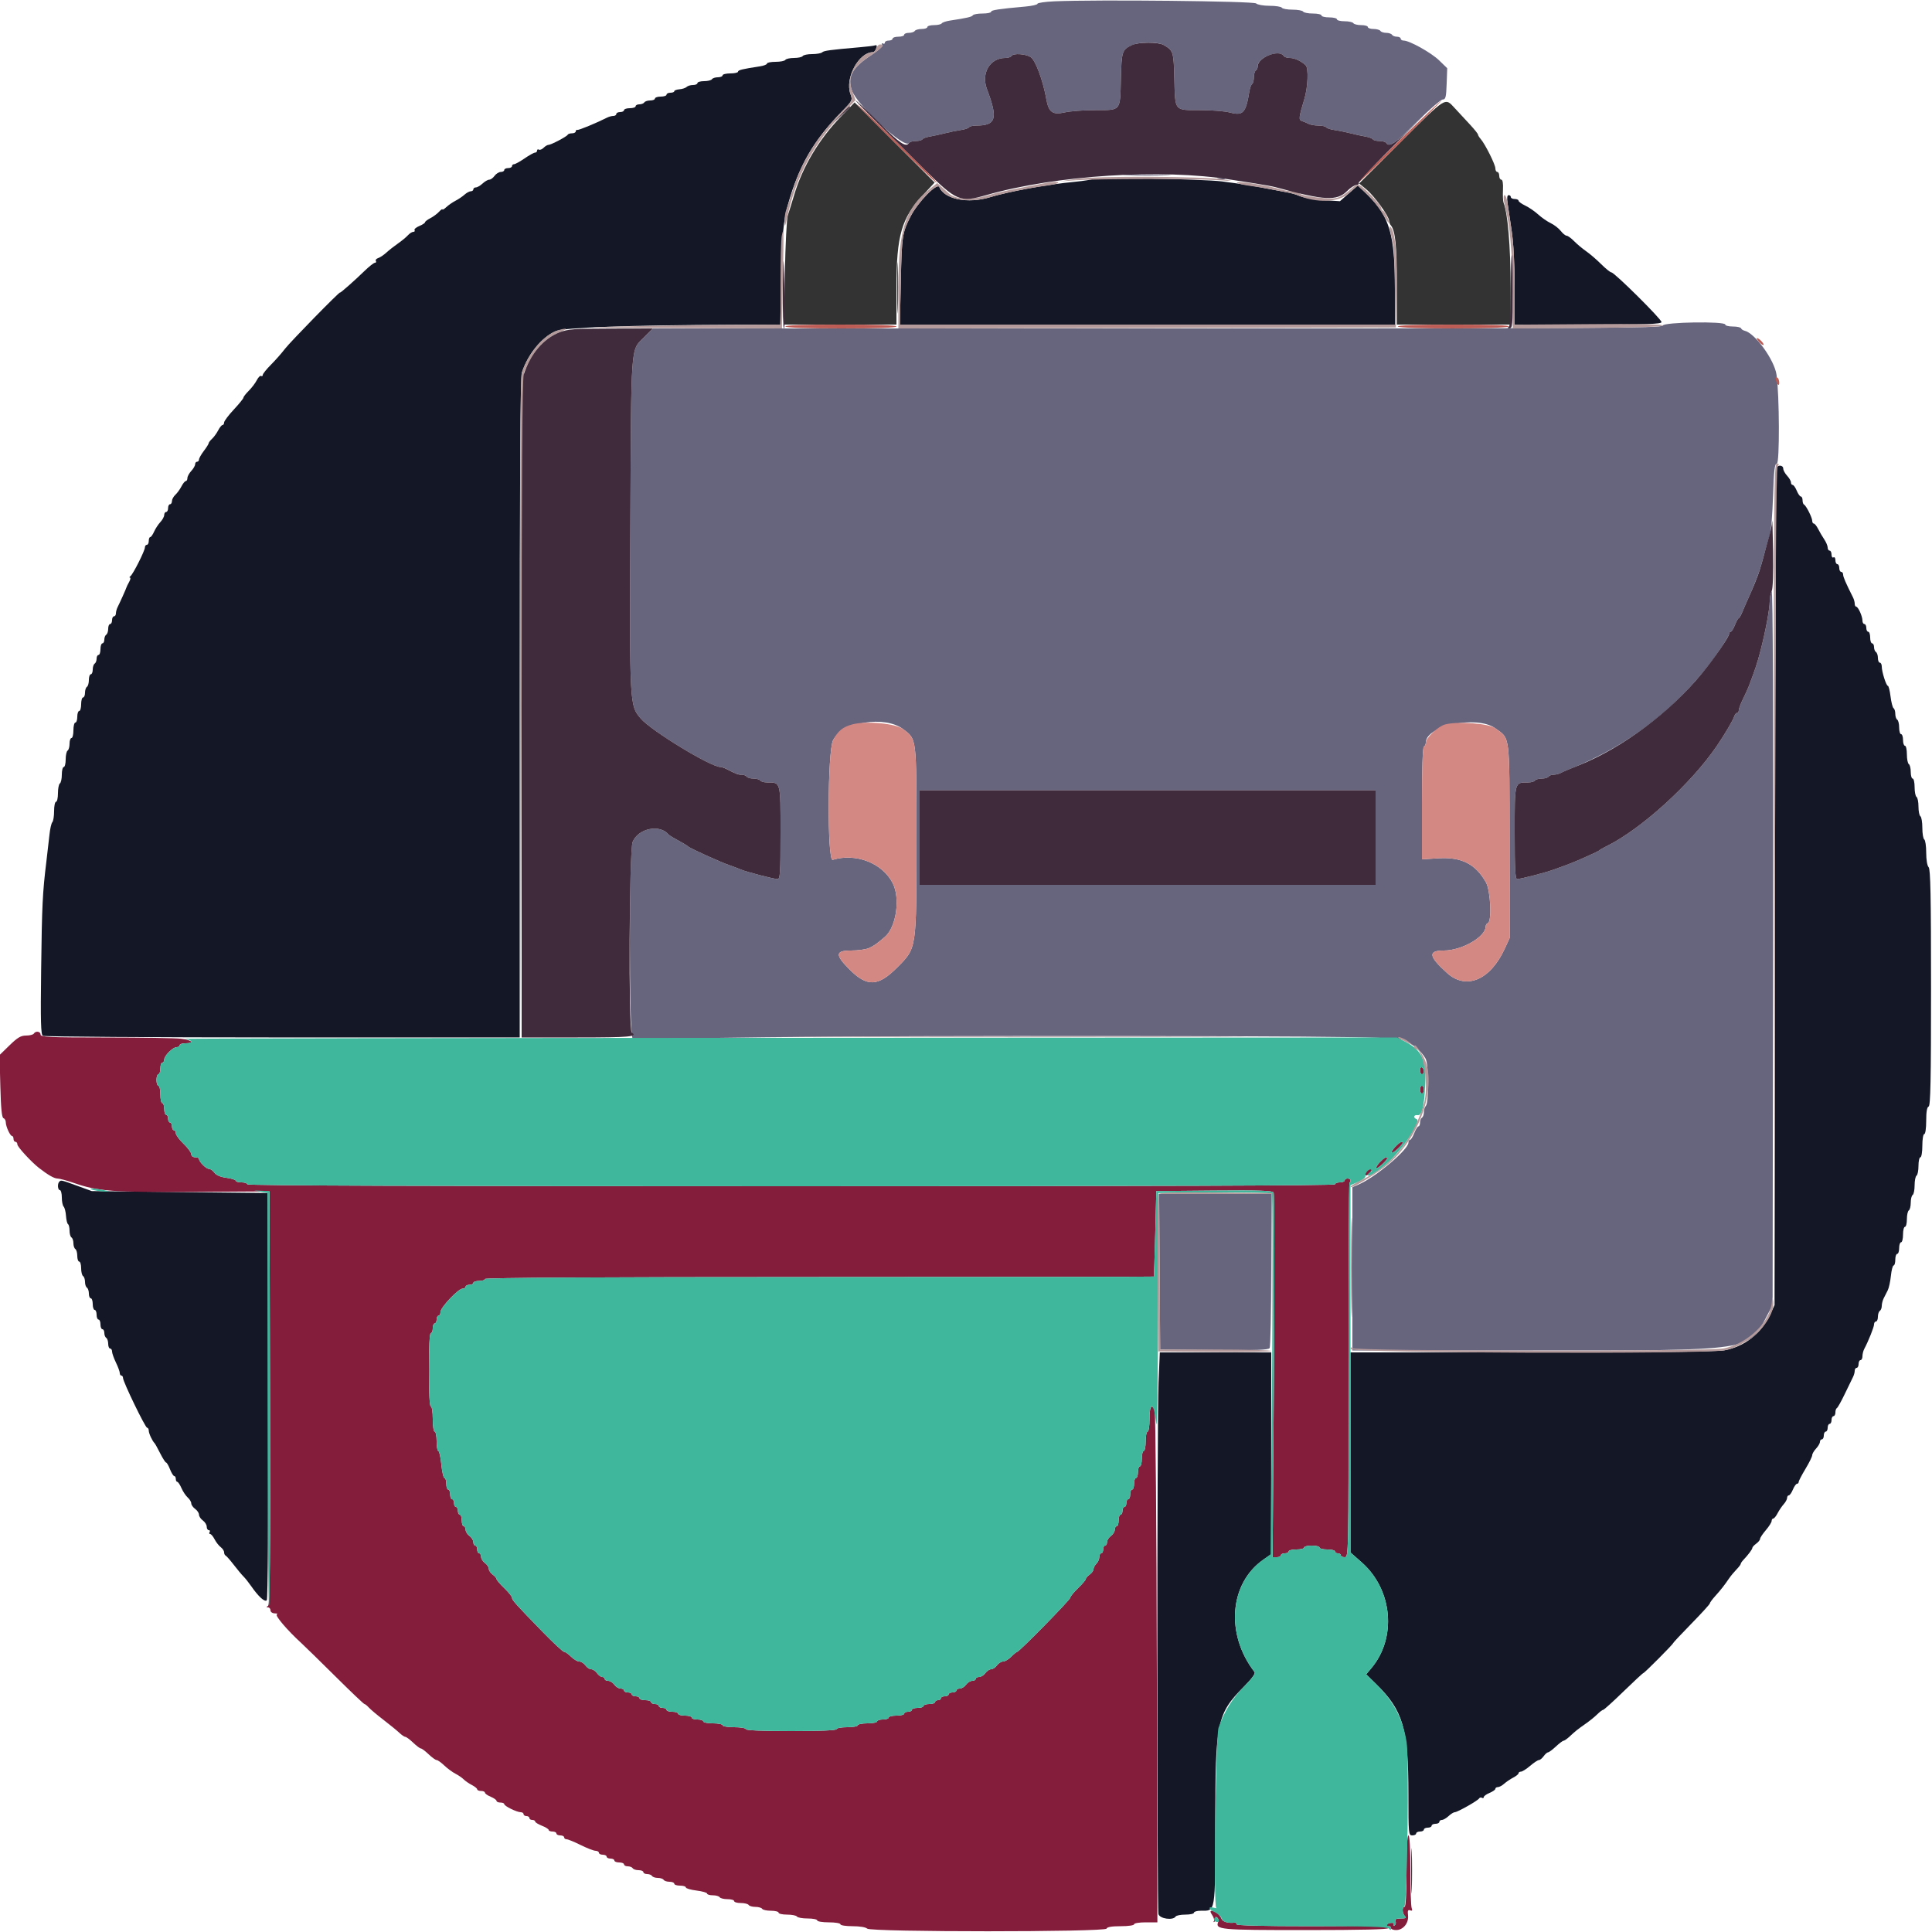 <svg width="400" height="400" viewBox="0 0 400 400" fill="none" xmlns="http://www.w3.org/2000/svg">
<path fill-rule="evenodd" clip-rule="evenodd" d="M181 9.433C180.78 9.501 179.43 9.659 178 9.784C171.78 10.329 170.579 10.491 170.22 10.835C170.011 11.036 169.077 11.2 168.144 11.2C167.211 11.2 166.336 11.38 166.2 11.6C166.064 11.82 165.254 12 164.4 12C163.546 12 162.736 12.18 162.6 12.4C162.464 12.62 161.553 12.8 160.576 12.8C159.599 12.8 158.8 12.961 158.8 13.158C158.8 13.355 158.125 13.618 157.3 13.743C153.72 14.284 152.8 14.509 152.8 14.844C152.8 15.04 152.08 15.2 151.2 15.2C150.32 15.2 149.6 15.38 149.6 15.6C149.6 15.82 149.161 16 148.624 16C148.087 16 147.536 16.18 147.4 16.4C147.264 16.62 146.533 16.8 145.776 16.8C145.019 16.8 144.4 16.98 144.4 17.2C144.4 17.42 143.986 17.6 143.48 17.6C142.974 17.6 142.381 17.779 142.162 17.998C141.944 18.216 141.278 18.436 140.682 18.485C140.087 18.534 139.6 18.715 139.6 18.887C139.6 19.059 139.24 19.2 138.8 19.2C138.36 19.2 138 19.38 138 19.6C138 19.82 137.46 20 136.8 20C136.14 20 135.6 20.18 135.6 20.4C135.6 20.62 135.161 20.8 134.624 20.8C134.087 20.8 133.536 20.98 133.4 21.2C133.264 21.42 132.803 21.6 132.376 21.6C131.949 21.6 131.6 21.78 131.6 22C131.6 22.22 131.06 22.4 130.4 22.4C129.74 22.4 129.2 22.58 129.2 22.8C129.2 23.02 128.84 23.2 128.4 23.2C127.96 23.2 127.6 23.38 127.6 23.6C127.6 23.82 127.328 24 126.995 24C126.662 24 126.077 24.158 125.695 24.351C123.509 25.457 119.811 26.986 119.529 26.9C119.348 26.845 119.2 26.98 119.2 27.2C119.2 27.42 118.855 27.6 118.433 27.6C118.012 27.6 117.607 27.735 117.533 27.9C117.369 28.269 114.073 30 113.534 30C113.319 30 112.871 30.272 112.539 30.604C112.207 30.936 111.77 31.105 111.568 30.98C111.365 30.855 111.2 30.943 111.2 31.176C111.2 31.409 111.007 31.6 110.772 31.6C110.537 31.6 109.559 32.14 108.6 32.8C107.641 33.46 106.663 34 106.428 34C106.193 34 106 34.18 106 34.4C106 34.62 105.64 34.8 105.2 34.8C104.76 34.8 104.4 34.98 104.4 35.2C104.4 35.42 104.08 35.6 103.688 35.6C103.297 35.6 102.717 35.96 102.4 36.4C102.083 36.84 101.586 37.2 101.295 37.2C101.004 37.2 100.38 37.56 99.908 38C99.436 38.44 98.813 38.8 98.525 38.8C98.236 38.8 98 38.98 98 39.2C98 39.42 97.764 39.6 97.475 39.6C97.187 39.6 96.602 39.915 96.175 40.3C95.749 40.685 94.908 41.254 94.307 41.564C93.705 41.874 92.85 42.466 92.407 42.88C91.963 43.293 91.6 43.507 91.6 43.354C91.6 43.202 91.285 43.421 90.9 43.842C90.515 44.262 89.705 44.86 89.1 45.17C88.495 45.481 88 45.863 88 46.019C88 46.175 87.462 46.526 86.805 46.798C86.148 47.07 85.709 47.452 85.829 47.646C85.949 47.841 85.833 48 85.571 48C85.308 48 84.803 48.324 84.447 48.719C84.091 49.114 83.17 49.874 82.4 50.408C81.63 50.941 80.55 51.789 80 52.293C79.45 52.797 78.682 53.31 78.294 53.433C77.906 53.557 77.692 53.825 77.818 54.029C77.944 54.233 77.859 54.4 77.629 54.4C77.4 54.4 76.426 55.165 75.466 56.1C73.436 58.077 70.4 60.754 70.4 60.567C70.4 60.25 60.073 70.806 59 72.219C58.34 73.089 57.035 74.568 56.1 75.506C55.165 76.444 54.4 77.4 54.4 77.629C54.4 77.859 54.247 77.953 54.06 77.837C53.873 77.722 53.472 78.116 53.168 78.714C52.864 79.311 52.117 80.297 51.508 80.903C50.898 81.51 50.4 82.154 50.4 82.333C50.4 82.512 49.5 83.622 48.4 84.8C47.3 85.978 46.4 87.18 46.4 87.471C46.4 87.762 46.25 88 46.068 88C45.885 88 45.481 88.495 45.17 89.1C44.86 89.705 44.289 90.491 43.903 90.847C43.516 91.203 43.2 91.62 43.2 91.774C43.2 91.927 42.75 92.643 42.2 93.364C41.65 94.086 41.2 94.884 41.2 95.138C41.2 95.392 41.02 95.6 40.8 95.6C40.58 95.6 40.4 95.836 40.4 96.125C40.4 96.413 40.04 97.036 39.6 97.508C39.16 97.98 38.8 98.644 38.8 98.983C38.8 99.322 38.65 99.6 38.468 99.6C38.285 99.6 37.881 100.095 37.57 100.7C37.26 101.305 36.689 102.091 36.303 102.447C35.916 102.803 35.6 103.388 35.6 103.747C35.6 104.106 35.42 104.4 35.2 104.4C34.98 104.4 34.8 104.76 34.8 105.2C34.8 105.64 34.62 106 34.4 106C34.18 106 34 106.278 34 106.617C34 106.956 33.64 107.62 33.2 108.092C32.76 108.564 32.176 109.456 31.903 110.075C31.629 110.694 31.269 111.2 31.102 111.2C30.936 111.2 30.8 111.56 30.8 112C30.8 112.44 30.62 112.8 30.4 112.8C30.18 112.8 30 113.045 30 113.344C30 114.026 27.546 118.897 27.002 119.294C26.781 119.456 26.741 119.591 26.914 119.594C27.087 119.597 27.003 120.005 26.728 120.5C26.453 120.995 26.21 121.49 26.188 121.6C26.14 121.834 24.861 124.686 24.351 125.695C24.158 126.077 24 126.662 24 126.995C24 127.328 23.82 127.6 23.6 127.6C23.38 127.6 23.2 127.96 23.2 128.4C23.2 128.84 23.02 129.2 22.8 129.2C22.58 129.2 22.4 129.639 22.4 130.176C22.4 130.713 22.22 131.264 22 131.4C21.78 131.536 21.6 131.997 21.6 132.424C21.6 132.851 21.42 133.2 21.2 133.2C20.98 133.2 20.8 133.74 20.8 134.4C20.8 135.06 20.62 135.6 20.4 135.6C20.18 135.6 20 135.949 20 136.376C20 136.803 19.82 137.264 19.6 137.4C19.38 137.536 19.2 138.087 19.2 138.624C19.2 139.161 19.02 139.6 18.8 139.6C18.58 139.6 18.4 140.129 18.4 140.776C18.4 141.423 18.22 142.064 18 142.2C17.78 142.336 17.6 142.887 17.6 143.424C17.6 143.961 17.42 144.4 17.2 144.4C16.98 144.4 16.8 145.03 16.8 145.8C16.8 146.57 16.62 147.2 16.4 147.2C16.18 147.2 16 147.74 16 148.4C16 149.06 15.82 149.6 15.6 149.6C15.38 149.6 15.2 150.32 15.2 151.2C15.2 152.08 15.02 152.8 14.8 152.8C14.58 152.8 14.4 153.329 14.4 153.976C14.4 154.623 14.22 155.264 14 155.4C13.78 155.536 13.6 156.357 13.6 157.224C13.6 158.091 13.42 158.8 13.2 158.8C12.98 158.8 12.8 159.509 12.8 160.376C12.8 161.243 12.62 162.064 12.4 162.2C12.18 162.336 12 163.247 12 164.224C12 165.201 11.82 166 11.6 166C11.38 166 11.2 166.864 11.2 167.92C11.2 168.976 11.036 170.011 10.835 170.22C10.635 170.429 10.368 171.59 10.243 172.8C10.119 174.01 9.829 176.53 9.599 178.4C8.81 184.829 8.684 187.435 8.518 200.761C8.383 211.492 8.454 214.188 8.875 214.455C9.164 214.638 31.495 214.791 58.5 214.794L107.6 214.8V146.66C107.6 98.239 107.727 78.126 108.04 77.16C109.267 73.361 112.108 69.875 115.047 68.56C116.724 67.81 130.191 67.324 151.674 67.239L161.548 67.2L161.735 57.7C161.912 48.751 162.186 45.72 163.122 42.4C165.407 34.291 168.414 29.095 174.294 23.091C176.51 20.829 176.545 20.757 176.077 19.463C174.891 16.182 177.793 10.8 180.749 10.8C180.95 10.8 181.228 10.504 181.367 10.143C181.651 9.401 181.576 9.255 181 9.433ZM226.309 37.025C226.156 37.178 224.449 37.454 222.515 37.639C216.817 38.184 209.042 39.599 205 40.825C200.376 42.229 195.559 41.27 194.472 38.73C194.045 37.733 190.032 41.843 188.506 44.84C186.813 48.164 186.706 48.873 186.509 58.1L186.314 67.2H237.557H288.8V59.826C288.8 48.675 287.72 44.894 283.274 40.49L281.145 38.381L279.284 40.019L277.423 41.657L274.611 41.477C271.685 41.289 269.96 40.979 268.6 40.397C268.16 40.209 267.17 39.945 266.4 39.812C265.63 39.679 264.1 39.388 263 39.167C260.003 38.563 256.573 38.012 253 37.56C249.181 37.078 226.706 36.627 226.309 37.025ZM312.13 42.1C312.259 43.035 312.639 45.6 312.975 47.8C313.358 50.316 313.587 54.656 313.592 59.5L313.6 67.2H328.8C340.948 67.2 344 67.096 344 66.684C344 66.081 334.239 56.4 333.631 56.4C333.406 56.4 332.451 55.633 331.511 54.695C330.57 53.757 329.17 52.552 328.4 52.018C327.63 51.484 326.503 50.542 325.897 49.924C325.29 49.306 324.596 48.8 324.354 48.8C324.113 48.8 323.564 48.354 323.135 47.808C322.706 47.262 321.771 46.539 321.059 46.201C320.346 45.863 319.183 45.056 318.473 44.408C317.763 43.76 316.557 42.932 315.791 42.569C315.026 42.206 314.4 41.749 314.4 41.554C314.4 41.359 314.04 41.2 313.6 41.2C313.16 41.2 312.8 41.02 312.8 40.8C312.8 40.58 312.597 40.4 312.348 40.4C312.046 40.4 311.974 40.965 312.13 42.1ZM367.789 96.9C367.687 97.175 367.558 136.28 367.502 183.8L367.4 270.2L366.48 272.2C364.707 276.056 361.163 278.818 357.027 279.569C355.441 279.857 342.2 280 317.127 280H279.6V300.711V321.422L281.919 323.463C288.34 329.116 289.237 339.1 283.89 345.425L282.855 346.65L284.872 348.625C290.506 354.139 291.592 357.834 291.597 371.5C291.6 379.732 291.625 380 292.4 380C292.84 380 293.2 379.82 293.2 379.6C293.2 379.38 293.56 379.2 294 379.2C294.44 379.2 294.8 379.02 294.8 378.8C294.8 378.58 295.16 378.4 295.6 378.4C296.04 378.4 296.4 378.22 296.4 378C296.4 377.78 296.76 377.6 297.2 377.6C297.64 377.6 298 377.42 298 377.2C298 376.98 298.236 376.8 298.525 376.8C298.813 376.8 299.436 376.44 299.908 376C300.38 375.56 300.957 375.2 301.189 375.2C301.741 375.2 305.932 372.833 306.228 372.355C306.353 372.153 306.623 372.091 306.828 372.217C307.032 372.344 307.2 372.278 307.2 372.072C307.2 371.866 307.74 371.473 308.4 371.2C309.06 370.927 309.6 370.545 309.6 370.351C309.6 370.158 309.836 370 310.125 370C310.413 370 310.998 369.685 311.425 369.3C311.851 368.915 312.695 368.345 313.3 368.032C313.905 367.72 314.4 367.315 314.4 367.132C314.4 366.95 314.625 366.8 314.9 366.799C315.175 366.799 316.03 366.259 316.8 365.6C317.57 364.941 318.385 364.401 318.612 364.401C318.838 364.4 319.283 364.04 319.6 363.6C319.917 363.16 320.327 362.8 320.51 362.8C320.693 362.8 321.419 362.261 322.122 361.602C322.825 360.943 323.543 360.403 323.718 360.402C323.893 360.401 324.47 359.995 324.999 359.5C326.186 358.39 326.629 358.038 328.4 356.798C329.17 356.259 330.213 355.408 330.718 354.909C331.223 354.409 331.766 354 331.925 354C332.084 354 333.975 352.29 336.127 350.2C338.279 348.11 340.125 346.4 340.228 346.4C340.456 346.4 346.4 340.425 346.4 340.197C346.4 340.108 348.11 338.286 350.2 336.148C352.29 334.01 354 332.131 354 331.973C354 331.814 354.495 331.137 355.1 330.469C356.267 329.178 357.025 328.213 358 326.775C358.33 326.288 359.005 325.473 359.5 324.963C359.995 324.453 360.4 323.925 360.4 323.79C360.4 323.654 360.625 323.306 360.9 323.016C361.955 321.904 362.8 320.778 362.8 320.484C362.8 320.315 363.16 319.917 363.6 319.6C364.04 319.283 364.4 318.838 364.401 318.612C364.401 318.385 364.941 317.57 365.6 316.8C366.259 316.03 366.799 315.175 366.799 314.9C366.8 314.625 366.95 314.4 367.132 314.4C367.315 314.4 367.72 313.905 368.032 313.3C368.345 312.695 368.915 311.851 369.3 311.425C369.685 310.998 370 310.413 370 310.125C370 309.836 370.158 309.6 370.351 309.6C370.545 309.6 370.927 309.06 371.2 308.4C371.473 307.74 371.855 307.2 372.049 307.2C372.242 307.2 372.4 307.029 372.4 306.82C372.4 306.611 373.03 305.396 373.799 304.12C374.568 302.844 375.198 301.567 375.199 301.283C375.2 300.999 375.56 300.38 376 299.908C376.44 299.436 376.8 298.813 376.8 298.525C376.8 298.236 376.98 298 377.2 298C377.42 298 377.6 297.64 377.6 297.2C377.6 296.76 377.78 296.4 378 296.4C378.22 296.4 378.4 296.04 378.4 295.6C378.4 295.16 378.58 294.8 378.8 294.8C379.02 294.8 379.2 294.44 379.2 294C379.2 293.56 379.38 293.2 379.6 293.2C379.82 293.2 380 292.855 380 292.433C380 292.012 380.136 291.607 380.302 291.533C380.468 291.46 381.207 290.14 381.944 288.6C382.681 287.06 383.445 285.487 383.642 285.105C383.839 284.723 384 284.138 384 283.805C384 283.472 384.18 283.2 384.4 283.2C384.62 283.2 384.8 282.84 384.8 282.4C384.8 281.96 384.98 281.6 385.2 281.6C385.42 281.6 385.6 281.238 385.6 280.795C385.6 280.352 385.765 279.677 385.967 279.295C386.867 277.593 388 274.756 388 274.204C388 273.872 388.18 273.6 388.4 273.6C388.62 273.6 388.8 273.161 388.8 272.624C388.8 272.087 388.98 271.536 389.2 271.4C389.42 271.264 389.6 270.801 389.6 270.371C389.6 269.941 389.78 269.232 390 268.795C390.22 268.358 390.595 267.618 390.834 267.151C391.073 266.684 391.368 265.334 391.49 264.151C391.612 262.968 391.867 262 392.056 262C392.245 262 392.4 261.46 392.4 260.8C392.4 260.14 392.58 259.6 392.8 259.6C393.02 259.6 393.2 259.06 393.2 258.4C393.2 257.74 393.38 257.2 393.6 257.2C393.82 257.2 394 256.48 394 255.6C394 254.72 394.18 254 394.4 254C394.62 254 394.8 253.291 394.8 252.424C394.8 251.557 394.98 250.736 395.2 250.6C395.42 250.464 395.6 249.744 395.6 249C395.6 248.256 395.78 247.536 396 247.4C396.22 247.264 396.4 246.364 396.4 245.4C396.4 244.436 396.58 243.536 396.8 243.4C397.02 243.264 397.2 242.353 397.2 241.376C397.2 240.399 397.38 239.6 397.6 239.6C397.822 239.6 398 238.533 398 237.2C398 235.867 398.178 234.8 398.4 234.8C398.628 234.8 398.8 233.611 398.8 232.033C398.8 230.176 398.964 229.212 399.3 229.1C399.693 228.969 399.8 223.688 399.8 204.487C399.8 185.463 399.689 179.929 399.3 179.54C399.007 179.247 398.8 178.007 398.8 176.544C398.8 175.171 398.62 173.936 398.4 173.8C398.18 173.664 398 172.584 398 171.4C398 170.216 397.82 169.136 397.6 169C397.38 168.864 397.2 167.964 397.2 167C397.2 166.036 397.02 165.136 396.8 165C396.58 164.864 396.4 163.953 396.4 162.976C396.4 161.999 396.22 161.2 396 161.2C395.78 161.2 395.6 160.581 395.6 159.824C395.6 159.067 395.42 158.336 395.2 158.2C394.98 158.064 394.8 157.153 394.8 156.176C394.8 155.199 394.62 154.4 394.4 154.4C394.18 154.4 394 153.86 394 153.2C394 152.54 393.82 152 393.6 152C393.38 152 393.2 151.381 393.2 150.624C393.2 149.867 393.02 149.136 392.8 149C392.58 148.864 392.4 148.324 392.4 147.8C392.4 147.276 392.241 146.749 392.047 146.629C391.852 146.509 391.57 145.418 391.418 144.205C391.266 142.992 391.019 142 390.869 142C390.525 142 389.6 139.088 389.6 138.006C389.6 137.563 389.42 137.2 389.2 137.2C388.98 137.2 388.8 136.761 388.8 136.224C388.8 135.687 388.62 135.136 388.4 135C388.18 134.864 388 134.403 388 133.976C388 133.549 387.82 133.2 387.6 133.2C387.38 133.2 387.2 132.66 387.2 132C387.2 131.34 387.02 130.8 386.8 130.8C386.58 130.8 386.4 130.44 386.4 130C386.4 129.56 386.22 129.2 386 129.2C385.78 129.2 385.6 128.876 385.6 128.48C385.6 127.586 384.706 125.607 384.3 125.603C384.135 125.601 384 125.328 384 124.995C384 124.662 383.843 124.077 383.65 123.695C382.152 120.72 381.6 119.447 381.6 118.962C381.6 118.653 381.42 118.4 381.2 118.4C380.98 118.4 380.8 118.04 380.8 117.6C380.8 117.16 380.62 116.8 380.4 116.8C380.18 116.8 380 116.429 380 115.976C380 115.523 379.82 115.264 379.6 115.4C379.38 115.536 379.2 115.277 379.2 114.824C379.2 114.371 379.02 114 378.8 114C378.58 114 378.4 113.713 378.4 113.362C378.4 113.011 378.079 112.246 377.686 111.662C377.293 111.078 376.722 110.105 376.418 109.5C376.114 108.895 375.715 108.4 375.532 108.4C375.35 108.4 375.2 108.145 375.2 107.832C375.2 107.165 373.935 104.66 373.5 104.467C373.335 104.393 373.2 103.988 373.2 103.567C373.2 103.145 373.042 102.8 372.849 102.8C372.655 102.8 372.273 102.26 372 101.6C371.727 100.94 371.345 100.4 371.151 100.4C370.958 100.4 370.8 100.164 370.8 99.875C370.8 99.587 370.44 98.964 370 98.492C369.56 98.02 369.2 97.356 369.2 97.017C369.2 96.28 368.055 96.186 367.789 96.9ZM12.267 244.667C11.852 245.082 11.953 246.4 12.4 246.4C12.62 246.4 12.8 247.084 12.8 247.92C12.8 248.756 12.971 249.611 13.181 249.821C13.39 250.03 13.608 250.889 13.664 251.729C13.721 252.569 13.91 253.344 14.084 253.452C14.258 253.559 14.4 254.166 14.4 254.8C14.4 255.434 14.58 256.064 14.8 256.2C15.02 256.336 15.2 256.876 15.2 257.4C15.2 257.924 15.38 258.464 15.6 258.6C15.82 258.736 16 259.377 16 260.024C16 260.671 16.18 261.2 16.4 261.2C16.62 261.2 16.8 261.819 16.8 262.576C16.8 263.333 16.98 264.064 17.2 264.2C17.42 264.336 17.6 264.876 17.6 265.4C17.6 265.924 17.78 266.464 18 266.6C18.22 266.736 18.4 267.287 18.4 267.824C18.4 268.361 18.58 268.8 18.8 268.8C19.02 268.8 19.2 269.34 19.2 270C19.2 270.66 19.38 271.2 19.6 271.2C19.82 271.2 20 271.65 20 272.2C20 272.75 20.18 273.2 20.4 273.2C20.62 273.2 20.8 273.65 20.8 274.2C20.8 274.75 20.98 275.2 21.2 275.2C21.42 275.2 21.6 275.549 21.6 275.976C21.6 276.403 21.78 276.864 22 277C22.22 277.136 22.4 277.687 22.4 278.224C22.4 278.761 22.58 279.2 22.8 279.2C23.02 279.2 23.2 279.479 23.2 279.819C23.2 280.16 23.56 281.184 24 282.094C24.44 283.005 24.8 283.986 24.8 284.275C24.8 284.564 24.95 284.8 25.133 284.8C25.317 284.8 25.468 285.025 25.47 285.3C25.477 286.092 30.082 295.6 30.46 295.6C30.647 295.6 30.8 295.872 30.8 296.205C30.8 296.766 31.53 298.337 32.005 298.8C32.118 298.91 32.642 299.855 33.168 300.9C33.695 301.945 34.244 302.8 34.388 302.8C34.533 302.8 34.898 303.43 35.2 304.2C35.502 304.97 35.896 305.6 36.075 305.6C36.254 305.6 36.4 305.87 36.4 306.2C36.4 306.53 36.536 306.8 36.702 306.8C36.869 306.8 37.26 307.385 37.572 308.1C37.884 308.815 38.468 309.691 38.87 310.047C39.271 310.403 39.6 310.948 39.6 311.259C39.6 311.569 39.96 312.083 40.4 312.4C40.84 312.717 41.2 313.257 41.2 313.6C41.2 313.943 41.56 314.483 42 314.8C42.44 315.117 42.8 315.697 42.8 316.088C42.8 316.48 42.991 316.8 43.224 316.8C43.457 316.8 43.536 316.98 43.4 317.2C43.264 317.42 43.313 317.6 43.509 317.6C43.705 317.6 44.12 318.095 44.432 318.7C44.745 319.305 45.315 320.035 45.7 320.323C46.085 320.61 46.4 321.09 46.4 321.389C46.4 321.689 46.542 321.993 46.715 322.067C46.888 322.14 47.653 323.01 48.415 324C49.177 324.989 50.079 326.069 50.419 326.4C50.759 326.73 51.475 327.63 52.01 328.4C53.517 330.57 54.813 331.747 55.233 331.327C55.457 331.103 55.564 314.386 55.502 288.978L55.4 247L37.2 246.8L19 246.6L15.97 245.5C12.621 244.284 12.644 244.289 12.267 244.667ZM239.864 286.3C239.536 294.215 239.525 395.079 239.852 396.3C240.11 397.264 242.873 397.653 243.4 396.8C243.536 396.58 244.447 396.4 245.424 396.4C246.401 396.4 247.2 396.22 247.2 396C247.2 395.78 247.828 395.6 248.595 395.6C251.717 395.6 251.599 396.309 251.605 377.411C251.611 356.505 251.963 354.827 257.529 349.217C259.186 347.547 259.969 346.477 259.746 346.188C253.682 338.357 254.523 327.779 261.599 322.886L263.17 321.8L263.185 300.9L263.2 280H251.663H240.125L239.864 286.3Z" fill="#141725"/>
<path fill-rule="evenodd" clip-rule="evenodd" d="M7 214C6.864 214.22 6.145 214.4 5.403 214.4C4.322 214.4 3.64 214.802 1.979 216.42L-0.095 218.44L0.07 224.892C0.186 229.453 0.375 231.392 0.717 231.506C0.983 231.594 1.2 231.976 1.2 232.354C1.2 233.221 2.102 235.193 2.5 235.197C2.665 235.199 2.8 235.47 2.8 235.8C2.8 236.13 2.98 236.4 3.2 236.4C3.42 236.4 3.6 236.652 3.6 236.959C3.6 237.443 6.506 240.596 8.071 241.811C9.956 243.274 11.224 244 11.894 244C12.317 244 13.909 244.432 15.432 244.96C20.304 246.649 23.31 246.869 40.111 246.762L55.8 246.662L55.902 289.406C55.983 323.337 55.9 332.216 55.502 332.469C55.102 332.723 55.101 332.789 55.5 332.794C55.775 332.797 56 333.07 56 333.4C56 333.746 56.381 334.013 56.9 334.032C57.395 334.049 57.586 334.15 57.325 334.256C56.858 334.447 59.521 337.569 62.36 340.159C63.107 340.842 66.303 343.965 69.462 347.1C72.62 350.235 75.317 352.8 75.455 352.8C75.593 352.8 75.997 353.123 76.353 353.518C76.709 353.914 78.08 355.066 79.4 356.079C80.72 357.092 82.197 358.299 82.683 358.761C83.169 359.222 83.727 359.6 83.924 359.6C84.121 359.6 84.846 360.14 85.537 360.8C86.228 361.46 86.948 362 87.137 362C87.326 362 88.046 362.54 88.737 363.2C89.428 363.86 90.176 364.4 90.4 364.4C90.624 364.4 91.334 364.903 91.978 365.519C92.621 366.134 93.655 366.898 94.274 367.216C94.893 367.534 95.67 368.067 96 368.4C96.33 368.733 97.095 369.26 97.7 369.57C98.305 369.881 98.8 370.285 98.8 370.468C98.8 370.65 99.16 370.8 99.6 370.8C100.04 370.8 100.4 370.958 100.4 371.151C100.4 371.345 100.94 371.727 101.6 372C102.26 372.273 102.8 372.655 102.8 372.849C102.8 373.042 103.16 373.2 103.6 373.2C104.04 373.2 104.4 373.347 104.4 373.526C104.4 373.924 107.001 375.2 107.814 375.2C108.136 375.2 108.4 375.38 108.4 375.6C108.4 375.82 108.67 376 109 376C109.33 376 109.6 376.18 109.6 376.4C109.6 376.62 109.87 376.8 110.2 376.8C110.53 376.8 110.8 376.946 110.8 377.125C110.8 377.304 111.43 377.698 112.2 378C112.97 378.302 113.6 378.696 113.6 378.875C113.6 379.054 113.96 379.2 114.4 379.2C114.84 379.2 115.2 379.38 115.2 379.6C115.2 379.82 115.56 380 116 380C116.44 380 116.8 380.18 116.8 380.4C116.8 380.62 117.03 380.8 117.31 380.8C117.591 380.8 118.896 381.334 120.21 381.987C121.525 382.641 122.915 383.181 123.3 383.187C123.685 383.194 124 383.38 124 383.6C124 383.82 124.36 384 124.8 384C125.24 384 125.6 384.18 125.6 384.4C125.6 384.62 125.96 384.8 126.4 384.8C126.84 384.8 127.2 384.98 127.2 385.2C127.2 385.42 127.65 385.6 128.2 385.6C128.75 385.6 129.2 385.78 129.2 386C129.2 386.22 129.549 386.4 129.976 386.4C130.403 386.4 130.864 386.58 131 386.8C131.136 387.02 131.687 387.2 132.224 387.2C132.761 387.2 133.2 387.38 133.2 387.6C133.2 387.82 133.549 388 133.976 388C134.403 388 134.864 388.18 135 388.4C135.136 388.62 135.676 388.8 136.2 388.8C136.724 388.8 137.264 388.98 137.4 389.2C137.536 389.42 138.087 389.6 138.624 389.6C139.161 389.6 139.6 389.78 139.6 390C139.6 390.22 140.14 390.4 140.8 390.4C141.46 390.4 142 390.567 142 390.771C142 390.975 142.99 391.266 144.2 391.417C145.41 391.568 146.4 391.851 146.4 392.046C146.4 392.241 146.929 392.4 147.576 392.4C148.223 392.4 148.864 392.58 149 392.8C149.136 393.02 149.867 393.2 150.624 393.2C151.381 393.2 152 393.38 152 393.6C152 393.82 152.619 394 153.376 394C154.133 394 154.864 394.18 155 394.4C155.136 394.62 155.766 394.8 156.4 394.8C157.034 394.8 157.664 394.98 157.8 395.2C157.936 395.42 158.757 395.6 159.624 395.6C160.491 395.6 161.2 395.78 161.2 396C161.2 396.22 161.999 396.4 162.976 396.4C163.953 396.4 164.864 396.58 165 396.8C165.136 397.02 166.137 397.2 167.224 397.2C168.311 397.2 169.2 397.38 169.2 397.6C169.2 397.822 170.267 398 171.6 398C172.933 398 174 398.178 174 398.4C174 398.624 175.107 398.8 176.52 398.8C178.003 398.8 179.246 399.006 179.54 399.3C180.271 400.031 228.857 400.031 229.1 399.3C229.212 398.964 230.176 398.8 232.033 398.8C233.611 398.8 234.8 398.628 234.8 398.4C234.8 398.178 235.871 398 237.213 398H239.625L239.513 345.3C239.451 316.315 239.246 292.285 239.057 291.9C238.389 290.535 238 291.234 238 293.8C238 295.267 237.826 296.4 237.6 296.4C237.38 296.4 237.2 297.3 237.2 298.4C237.2 299.5 237.02 300.4 236.8 300.4C236.58 300.4 236.4 301.12 236.4 302C236.4 302.88 236.22 303.6 236 303.6C235.78 303.6 235.6 304.14 235.6 304.8C235.6 305.46 235.42 306 235.2 306C234.98 306 234.8 306.54 234.8 307.2C234.8 307.86 234.62 308.4 234.4 308.4C234.18 308.4 234 308.85 234 309.4C234 309.95 233.82 310.4 233.6 310.4C233.38 310.4 233.2 310.76 233.2 311.2C233.2 311.64 233.02 312 232.8 312C232.58 312 232.4 312.36 232.4 312.8C232.4 313.24 232.22 313.6 232 313.6C231.78 313.6 231.6 314.14 231.6 314.8C231.6 315.46 231.42 316 231.2 316C230.98 316 230.8 316.32 230.8 316.712C230.8 317.103 230.44 317.683 230 318C229.56 318.317 229.2 318.897 229.2 319.288C229.2 319.68 229.02 320 228.8 320C228.58 320 228.4 320.36 228.4 320.8C228.4 321.24 228.22 321.6 228 321.6C227.78 321.6 227.6 321.947 227.6 322.371C227.6 322.796 227.33 323.413 227 323.743C226.67 324.073 226.4 324.586 226.4 324.883C226.4 325.18 226.04 325.683 225.6 326C225.16 326.317 224.8 326.731 224.8 326.92C224.8 327.108 224.08 327.954 223.2 328.8C222.32 329.646 221.6 330.533 221.6 330.772C221.6 331.205 211.01 342 210.585 342C210.463 342 209.914 342.45 209.364 343C208.814 343.55 208.052 344 207.67 344C207.289 344 206.717 344.36 206.4 344.8C206.083 345.24 205.543 345.6 205.2 345.6C204.857 345.6 204.317 345.96 204 346.4C203.683 346.84 203.103 347.2 202.712 347.2C202.32 347.2 202 347.38 202 347.6C202 347.82 201.68 348 201.288 348C200.897 348 200.317 348.36 200 348.8C199.683 349.24 199.103 349.6 198.712 349.6C198.32 349.6 198 349.78 198 350C198 350.22 197.64 350.4 197.2 350.4C196.76 350.4 196.4 350.58 196.4 350.8C196.4 351.02 196.04 351.2 195.6 351.2C195.16 351.2 194.8 351.38 194.8 351.6C194.8 351.82 194.53 352 194.2 352C193.87 352 193.6 352.18 193.6 352.4C193.6 352.62 193.06 352.8 192.4 352.8C191.74 352.8 191.2 352.98 191.2 353.2C191.2 353.42 190.66 353.6 190 353.6C189.34 353.6 188.8 353.78 188.8 354C188.8 354.22 188.44 354.4 188 354.4C187.56 354.4 187.2 354.58 187.2 354.8C187.2 355.02 186.48 355.2 185.6 355.2C184.72 355.2 184 355.38 184 355.6C184 355.82 183.46 356 182.8 356C182.14 356 181.6 356.18 181.6 356.4C181.6 356.62 180.7 356.8 179.6 356.8C178.5 356.8 177.6 356.98 177.6 357.2C177.6 357.42 176.61 357.6 175.4 357.6C174.19 357.6 173.2 357.78 173.2 358C173.2 358.255 169.8 358.4 163.8 358.4C157.8 358.4 154.4 358.255 154.4 358C154.4 357.778 153.333 357.6 152 357.6C150.667 357.6 149.6 357.422 149.6 357.2C149.6 356.98 148.7 356.8 147.6 356.8C146.5 356.8 145.6 356.62 145.6 356.4C145.6 356.18 145.06 356 144.4 356C143.74 356 143.2 355.82 143.2 355.6C143.2 355.38 142.57 355.2 141.8 355.2C141.03 355.2 140.4 355.02 140.4 354.8C140.4 354.58 139.86 354.4 139.2 354.4C138.54 354.4 138 354.22 138 354C138 353.78 137.64 353.6 137.2 353.6C136.76 353.6 136.4 353.42 136.4 353.2C136.4 352.98 136.04 352.8 135.6 352.8C135.16 352.8 134.8 352.62 134.8 352.4C134.8 352.18 134.26 352 133.6 352C132.94 352 132.4 351.82 132.4 351.6C132.4 351.38 132.04 351.2 131.6 351.2C131.16 351.2 130.8 351.02 130.8 350.8C130.8 350.58 130.44 350.4 130 350.4C129.56 350.4 129.2 350.22 129.2 350C129.2 349.78 128.88 349.6 128.488 349.6C128.097 349.6 127.517 349.24 127.2 348.8C126.883 348.36 126.303 348 125.912 348C125.52 348 125.2 347.82 125.2 347.6C125.2 347.38 124.97 347.2 124.688 347.2C124.407 347.2 123.917 346.84 123.6 346.4C123.283 345.96 122.743 345.6 122.4 345.6C122.057 345.6 121.517 345.24 121.2 344.8C120.883 344.36 120.311 344 119.93 344C119.548 344 118.786 343.55 118.236 343C117.686 342.45 117.042 342 116.804 342C116.567 342 114.578 340.155 112.385 337.9C106.684 332.039 106 331.276 106 330.78C106 330.537 105.28 329.646 104.4 328.8C103.52 327.954 102.8 327.108 102.8 326.92C102.8 326.731 102.44 326.317 102 326C101.56 325.683 101.2 325.143 101.2 324.8C101.2 324.457 100.84 323.917 100.4 323.6C99.96 323.283 99.6 322.703 99.6 322.312C99.6 321.92 99.42 321.6 99.2 321.6C98.98 321.6 98.8 321.24 98.8 320.8C98.8 320.36 98.62 320 98.4 320C98.18 320 98 319.68 98 319.288C98 318.897 97.64 318.317 97.2 318C96.76 317.683 96.4 317.103 96.4 316.712C96.4 316.32 96.22 316 96 316C95.78 316 95.6 315.46 95.6 314.8C95.6 314.14 95.42 313.6 95.2 313.6C94.98 313.6 94.8 313.24 94.8 312.8C94.8 312.36 94.62 312 94.4 312C94.18 312 94 311.64 94 311.2C94 310.76 93.82 310.4 93.6 310.4C93.38 310.4 93.2 309.95 93.2 309.4C93.2 308.85 93.02 308.4 92.8 308.4C92.58 308.4 92.4 307.86 92.4 307.2C92.4 306.54 92.231 306 92.024 306C91.818 306 91.524 304.74 91.373 303.2C91.221 301.66 90.94 300.4 90.748 300.4C90.557 300.4 90.4 299.5 90.4 298.4C90.4 297.3 90.22 296.4 90 296.4C89.774 296.4 89.6 295.267 89.6 293.8C89.6 292.333 89.426 291.2 89.2 291.2C88.947 291.2 88.8 288.4 88.8 283.6C88.8 278.8 88.947 276 89.2 276C89.42 276 89.6 275.55 89.6 275C89.6 274.45 89.78 274 90 274C90.22 274 90.4 273.64 90.4 273.2C90.4 272.76 90.58 272.4 90.8 272.4C91.02 272.4 91.2 272.052 91.2 271.627C91.2 270.694 94.89 266.8 95.774 266.8C96.118 266.8 96.4 266.62 96.4 266.4C96.4 266.18 96.76 266 97.2 266C97.64 266 98 265.82 98 265.6C98 265.38 98.54 265.2 99.2 265.2C99.86 265.2 100.4 265.02 100.4 264.8C100.4 264.535 123.733 264.4 169.6 264.4C207.66 264.4 238.836 264.355 238.88 264.3C238.924 264.245 239.059 260.24 239.18 255.4L239.4 246.6L251.373 246.494C260.677 246.412 263.421 246.501 263.684 246.894C263.87 247.172 263.9 264.275 263.751 284.9L263.478 322.4H264.339C264.813 322.4 265.2 322.22 265.2 322C265.2 321.78 265.56 321.6 266 321.6C266.44 321.6 266.8 321.42 266.8 321.2C266.8 320.98 267.52 320.8 268.4 320.8C269.28 320.8 270 320.62 270 320.4C270 320.18 270.72 320 271.6 320C272.48 320 273.2 320.18 273.2 320.4C273.2 320.62 273.92 320.8 274.8 320.8C275.68 320.8 276.4 320.98 276.4 321.2C276.4 321.42 276.67 321.6 277 321.6C277.33 321.6 277.6 321.78 277.6 322C277.6 322.22 277.962 322.4 278.404 322.4C279.204 322.4 279.208 322.199 279.196 283.741C279.19 262.479 279.278 244.989 279.392 244.875C279.8 244.467 279.59 244 279 244C278.67 244 278.4 244.18 278.4 244.4C278.4 244.62 277.95 244.8 277.4 244.8C276.85 244.8 276.4 244.98 276.4 245.2C276.4 245.466 238.6 245.6 163.8 245.6C89 245.6 51.2 245.466 51.2 245.2C51.2 244.98 50.66 244.8 50 244.8C49.34 244.8 48.8 244.643 48.8 244.452C48.8 244.26 47.939 243.989 46.887 243.849C45.644 243.684 44.772 243.316 44.398 242.798C44.082 242.359 43.569 242 43.259 242C42.67 242 41.2 240.528 41.2 239.939C41.2 239.752 40.84 239.6 40.4 239.6C39.938 239.6 39.6 239.333 39.6 238.969C39.6 238.621 38.88 237.646 38 236.8C37.12 235.954 36.4 234.979 36.4 234.631C36.4 234.284 36.22 234 36 234C35.78 234 35.6 233.64 35.6 233.2C35.6 232.76 35.42 232.4 35.2 232.4C34.98 232.4 34.8 232.04 34.8 231.6C34.8 231.16 34.62 230.8 34.4 230.8C34.18 230.8 34 230.26 34 229.6C34 228.94 33.82 228.4 33.6 228.4C33.38 228.4 33.2 227.59 33.2 226.6C33.2 225.61 33.02 224.8 32.8 224.8C32.58 224.8 32.4 224.26 32.4 223.6C32.4 222.94 32.58 222.4 32.8 222.4C33.02 222.4 33.2 221.86 33.2 221.2C33.2 220.54 33.38 220 33.6 220C33.82 220 34 219.722 34 219.382C34 218.582 35.782 216.8 36.582 216.8C36.922 216.8 37.2 216.62 37.2 216.4C37.2 216.18 37.74 216 38.4 216C40.39 216 39.749 215.329 37.5 215.059C36.345 214.92 29.325 214.805 21.9 214.803C10.168 214.8 8.4 214.721 8.4 214.2C8.4 213.527 7.382 213.382 7 214ZM294 221.576C294 222.029 294.18 222.4 294.4 222.4C294.62 222.4 294.8 222.141 294.8 221.824C294.8 221.507 294.62 221.136 294.4 221C294.18 220.864 294 221.123 294 221.576ZM294 225.6C294 226.04 294.18 226.4 294.4 226.4C294.62 226.4 294.8 226.04 294.8 225.6C294.8 225.16 294.62 224.8 294.4 224.8C294.18 224.8 294 225.16 294 225.6ZM288.86 237.451C288.343 238.002 288.017 238.55 288.136 238.669C288.352 238.885 290.4 237.03 290.4 236.618C290.4 236.147 289.756 236.495 288.86 237.451ZM285.66 240.651C285.143 241.202 284.817 241.75 284.936 241.869C285.152 242.085 287.2 240.23 287.2 239.818C287.2 239.347 286.556 239.695 285.66 240.651ZM282.924 242.573C282.279 243.308 282.753 243.704 283.448 243.01C283.751 242.706 284 242.354 284 242.229C284 241.826 283.415 242.013 282.924 242.573ZM291.2 387.4C291.2 392.067 291.052 394.8 290.8 394.8C290.243 394.8 290.299 396.139 290.88 396.72C291.253 397.093 291.066 397.2 290.037 397.2C289.039 397.2 288.77 397.344 288.94 397.787C289.064 398.11 288.965 398.498 288.721 398.649C288.46 398.81 288.388 398.742 288.547 398.486C288.712 398.219 288.502 398.072 288.009 398.109C287.564 398.143 287.2 398.312 287.2 398.485C287.2 398.658 280.18 398.8 271.6 398.8C261.467 398.8 256 398.66 256 398.4C256 398.18 255.865 398.021 255.7 398.047C254.437 398.247 253.137 397.898 252.912 397.3C252.599 396.465 251.599 395.63 250.891 395.613C250.509 395.603 250.534 395.833 250.992 396.532C251.328 397.044 251.467 397.613 251.301 397.796C251.136 397.979 251.228 397.997 251.507 397.836C251.785 397.676 251.892 397.349 251.745 397.111C251.579 396.843 251.664 396.792 251.965 396.979C252.234 397.145 252.353 397.546 252.228 397.87C251.591 399.532 252.304 399.6 270.395 399.6C281.795 399.6 287.563 399.464 287.4 399.2C287.264 398.98 287.343 398.8 287.576 398.8C287.809 398.8 288 398.98 288 399.2C288 399.42 288.474 399.6 289.053 399.6C290.517 399.6 291.703 398.131 291.518 396.547C291.404 395.575 291.503 395.341 291.955 395.515C292.381 395.678 292.466 395.548 292.269 395.037C292.121 394.651 292 391.109 292 387.167C292 382.656 291.852 380 291.6 380C291.348 380 291.2 382.733 291.2 387.4Z" fill="#841C3C"/>
<path fill-rule="evenodd" clip-rule="evenodd" d="M218.3 0.274C216.375 0.36 214.8 0.589 214.8 0.781C214.8 0.974 213.675 1.233 212.3 1.356C206.764 1.852 205.2 2.09 205.2 2.437C205.2 2.637 204.401 2.8 203.424 2.8C202.447 2.8 201.548 2.96 201.427 3.156C201.22 3.492 200.207 3.728 196.697 4.258C195.871 4.382 195.095 4.645 194.974 4.842C194.852 5.039 194.133 5.2 193.376 5.2C192.619 5.2 192 5.38 192 5.6C192 5.82 191.471 6 190.824 6C190.177 6 189.536 6.18 189.4 6.4C189.264 6.62 188.713 6.8 188.176 6.8C187.639 6.8 187.2 6.98 187.2 7.2C187.2 7.42 186.66 7.6 186 7.6C185.34 7.6 184.8 7.78 184.8 8C184.8 8.22 184.44 8.4 184 8.4C183.56 8.4 183.2 8.591 183.2 8.824C183.2 9.057 183.022 9.137 182.805 9.003C182.587 8.868 182.501 8.997 182.613 9.289C182.738 9.616 181.84 10.461 180.271 11.493C176.454 14.002 175.402 15.943 176.361 18.7C177.458 21.85 187.357 30.964 188.2 29.6C188.336 29.38 188.966 29.2 189.6 29.2C190.234 29.2 190.852 29.04 190.973 28.844C191.094 28.649 191.779 28.392 192.496 28.273C193.213 28.155 194.61 27.85 195.6 27.596C196.59 27.343 198.076 27.04 198.903 26.925C199.729 26.81 200.505 26.555 200.626 26.358C200.748 26.161 201.409 26 202.095 26C206.239 26 206.665 24.581 204.349 18.481C203.087 15.157 204.942 12 208.157 12C208.704 12 209.264 11.82 209.4 11.6C209.786 10.975 212.322 11.131 213.416 11.847C214.391 12.486 215.943 16.678 216.625 20.514C217.108 23.232 217.939 23.844 220.379 23.281C221.524 23.016 224.405 22.8 226.782 22.8C232.138 22.8 231.903 23.086 232.067 16.369C232.21 10.54 232.301 10.277 234.519 9.295C235.966 8.655 239.76 8.657 240.89 9.3C242.929 10.46 242.993 10.659 243.139 16.371C243.311 23.097 243.066 22.8 248.443 22.8C250.833 22.8 253.609 23.019 254.611 23.287C257.37 24.025 257.941 23.409 258.676 18.896C258.793 18.179 259.049 17.494 259.244 17.373C259.44 17.252 259.6 16.634 259.6 16C259.6 15.366 259.78 14.736 260 14.6C260.22 14.464 260.4 14.035 260.4 13.646C260.4 11.87 264.911 10.161 265.8 11.6C265.936 11.82 266.489 12 267.029 12C268.029 12 269.329 12.595 270.318 13.505C270.952 14.088 270.803 18.022 270.054 20.5C268.897 24.323 268.838 24.842 269.536 25.056C269.901 25.167 270.513 25.425 270.895 25.629C271.277 25.833 272.211 26 272.971 26C273.731 26 274.452 26.161 274.574 26.358C274.695 26.555 275.471 26.81 276.297 26.925C277.124 27.04 278.61 27.343 279.6 27.596C280.59 27.85 281.987 28.155 282.704 28.273C283.421 28.392 284.106 28.649 284.227 28.844C284.348 29.04 284.966 29.2 285.6 29.2C286.234 29.2 286.864 29.38 287 29.6C287.604 30.577 288.888 29.7 293.296 25.304C295.886 22.721 298.318 20.606 298.702 20.604C299.299 20.601 299.417 20.129 299.515 17.361L299.63 14.122L297.954 12.495C296.317 10.906 291.822 8.4 290.608 8.4C290.274 8.4 290 8.22 290 8C290 7.78 289.651 7.6 289.224 7.6C288.797 7.6 288.336 7.42 288.2 7.2C288.064 6.98 287.524 6.8 287 6.8C286.476 6.8 285.936 6.62 285.8 6.4C285.664 6.18 285.023 6 284.376 6C283.729 6 283.2 5.82 283.2 5.6C283.2 5.38 282.581 5.2 281.824 5.2C281.067 5.2 280.336 5.02 280.2 4.8C280.064 4.58 279.243 4.4 278.376 4.4C277.509 4.4 276.8 4.22 276.8 4C276.8 3.78 276.08 3.6 275.2 3.6C274.32 3.6 273.6 3.42 273.6 3.2C273.6 2.98 272.801 2.8 271.824 2.8C270.847 2.8 269.936 2.62 269.8 2.4C269.664 2.18 268.674 2 267.6 2C266.526 2 265.536 1.82 265.4 1.6C265.264 1.38 264.119 1.2 262.856 1.2C261.585 1.2 260.343 0.983 260.073 0.713C259.59 0.23 226.931 -0.113 218.3 0.274ZM233.521 36.299C235.788 36.37 239.388 36.37 241.521 36.298C243.655 36.226 241.8 36.168 237.4 36.168C233 36.168 231.255 36.227 233.521 36.299ZM252.1 37.076C252.485 37.176 253.115 37.176 253.5 37.076C253.885 36.975 253.57 36.893 252.8 36.893C252.03 36.893 251.715 36.975 252.1 37.076ZM344.255 67.4C344.052 67.931 332.053 68 239.594 68H135.162L133.237 69.924C130.556 72.606 130.677 70.884 130.512 108.6C130.347 146.147 130.342 146.054 132.674 148.778C134.84 151.308 147.159 158.8 149.154 158.8C149.405 158.8 149.968 158.98 150.405 159.2C150.842 159.42 151.558 159.78 151.995 160C152.432 160.22 153.141 160.4 153.571 160.4C154.001 160.4 154.464 160.58 154.6 160.8C154.736 161.02 155.366 161.2 156 161.2C156.634 161.2 157.264 161.38 157.4 161.6C157.536 161.82 158.188 162 158.85 162C161.661 162 161.6 161.768 161.6 172.414C161.6 180.72 161.519 182 160.993 182C160.241 182 154.492 180.509 153.4 180.031C152.96 179.838 151.97 179.464 151.2 179.199C149.106 178.479 142.801 175.618 142.4 175.205C142.29 175.092 141.795 174.775 141.3 174.5C140.805 174.225 139.995 173.775 139.5 173.5C139.005 173.225 138.51 172.892 138.4 172.76C136.583 170.578 132.153 171.502 130.981 174.307C130.201 176.173 130.208 214.227 130.981 215C131.351 215.37 149.483 214.5 210.5 214.5C287.585 214.5 289.554 214.757 291 215.5C292.542 216.294 294.199 217.491 295.157 219.186C295.816 220.352 295.856 228.304 295.206 228.954C294.983 229.177 294.8 229.763 294.8 230.256C294.8 230.749 294.62 231.264 294.4 231.4C294.18 231.536 294 231.997 294 232.424C294 232.851 293.854 233.2 293.675 233.2C293.496 233.2 293.102 233.83 292.8 234.6C292.498 235.37 292.104 236 291.925 236C291.746 236 291.6 236.254 291.6 236.564C291.6 238.002 284.83 243.699 281.3 245.231L280 245.795V262.698V279.6H317.38C363.306 279.6 361.954 279.801 365.848 272.392L367 270.2L367.097 196C367.161 147.518 367.059 122.008 366.804 122.4C366.588 122.73 366.409 123.63 366.406 124.4C366.399 126.088 365.503 130.892 364.452 134.883C363.778 137.44 363.364 138.684 362.02 142.2C361.851 142.64 361.328 143.782 360.857 144.738C360.386 145.694 360 146.729 360 147.038C360 147.347 359.841 147.6 359.647 147.6C359.452 147.6 359.19 147.915 359.064 148.3C358.785 149.152 357.131 151.966 355.477 154.4C350.136 162.263 339.795 171.669 332.6 175.208C331.94 175.533 331.31 175.889 331.2 176C331.09 176.111 330.55 176.403 330 176.65C329.45 176.897 328.19 177.463 327.2 177.908C326.21 178.353 324.77 178.934 324 179.199C323.23 179.464 322.24 179.822 321.8 179.995C320.327 180.573 314.863 181.994 314.1 181.998C313.714 181.999 313.6 179.817 313.6 172.414C313.6 161.768 313.539 162 316.35 162C317.012 162 317.664 161.82 317.8 161.6C317.936 161.38 318.566 161.2 319.2 161.2C319.834 161.2 320.464 161.02 320.6 160.8C320.736 160.58 321.199 160.4 321.629 160.4C322.059 160.4 322.723 160.241 323.105 160.047C323.487 159.852 324.25 159.516 324.8 159.3C337.82 154.181 348.625 145.553 356.33 134.122C357.248 132.759 358 131.454 358 131.222C358 130.99 358.146 130.8 358.325 130.8C358.504 130.8 358.898 130.17 359.2 129.4C359.502 128.63 359.852 128 359.977 128C360.102 128 360.444 127.415 360.737 126.7C361.029 125.985 361.636 124.59 362.085 123.6C362.534 122.61 363.034 121.44 363.197 121C363.36 120.56 363.677 119.75 363.901 119.2C364.275 118.282 364.659 116.995 365.688 113.2C365.897 112.43 366.248 111.26 366.468 110.6C366.688 109.94 366.968 106.385 367.09 102.7C367.268 97.288 367.42 96 367.878 96C368.47 96 368.422 81.824 367.815 77.6C367.37 74.498 363.339 68.944 361.189 68.47C360.865 68.398 360.54 68.173 360.467 67.97C360.393 67.766 359.628 67.6 358.767 67.6C357.905 67.6 357.2 67.42 357.2 67.2C357.2 66.483 344.532 66.679 344.255 67.4ZM186.982 150.959C189.823 153.126 189.738 152.42 189.741 173.8C189.744 196.649 189.807 196.228 185.798 200.261C181.783 204.301 179.53 204.388 175.818 200.648C172.866 197.675 172.949 196.8 176.181 196.8C177.601 196.8 179.266 196.575 179.881 196.3C180.929 195.832 181.402 195.502 183.176 194C185.557 191.986 186.439 186.012 184.824 182.846C182.702 178.688 177.21 176.554 172.4 178.017C171.248 178.368 171.321 155.51 172.479 153.252C174.412 149.482 183.22 148.09 186.982 150.959ZM309.533 150.753C312.691 153.001 312.52 151.67 312.54 174.147L312.558 194.2L311.539 196.418C308.548 202.925 303.558 205.028 299.6 201.449C295.764 197.981 295.592 196.8 298.924 196.8C302.675 196.8 307.6 193.953 307.6 191.785C307.6 191.5 307.799 191.2 308.042 191.119C308.914 190.829 308.612 184.385 307.646 182.674C305.504 178.88 302.581 177.401 297.811 177.699L294.4 177.911V166.379C294.4 159.123 294.548 154.756 294.8 154.6C295.02 154.464 295.2 154.081 295.2 153.75C295.2 150.255 305.74 148.051 309.533 150.753ZM284.8 173.4V183.2H237.6H190.4V173.4V163.6H237.6H284.8V173.4ZM240.095 263.3L240.2 279.4L251.372 279.506C260.044 279.589 262.617 279.5 262.866 279.106C263.043 278.828 263.191 271.535 263.194 262.9L263.2 247.2H251.595H239.991L240.095 263.3Z" fill="#67647E"/>
<path fill-rule="evenodd" clip-rule="evenodd" d="M290.019 29.393L281.4 37.985L282.911 39.231C284.528 40.564 287.6 44.801 287.6 45.698C287.6 45.996 287.75 46.411 287.933 46.62C288.875 47.696 289.2 50.81 289.2 58.746V67.2H301H312.8L312.768 59.5C312.733 50.881 312.176 44.219 311.305 42C311.176 41.67 311.116 40.455 311.172 39.3C311.236 37.986 311.11 37.2 310.837 37.2C310.597 37.2 310.4 36.84 310.4 36.4C310.4 35.96 310.22 35.6 310 35.6C309.78 35.6 309.6 35.265 309.6 34.856C309.6 34.062 307.478 29.82 306.555 28.769C306.25 28.421 306 28.01 306 27.855C306 27.699 305.235 26.749 304.3 25.742C303.365 24.736 301.953 23.212 301.162 22.356C299.137 20.164 299.516 19.924 290.019 29.393ZM174.14 24.102C169.543 28.857 166.168 34.511 164.411 40.4C163.919 42.05 163.332 43.94 163.108 44.6C162.883 45.26 162.61 50.615 162.5 56.5L162.3 67.2H173.95H185.6V59.62C185.6 48.729 186.635 45.144 191.181 40.284L193.507 37.798L185.224 29.501L176.942 21.204L174.14 24.102ZM292.167 387.4C292.167 391.58 292.226 393.236 292.298 391.079C292.371 388.923 292.37 385.503 292.298 383.479C292.225 381.456 292.166 383.22 292.167 387.4Z" fill="#333333"/>
<path fill-rule="evenodd" clip-rule="evenodd" d="M176.51 149.964C174.524 150.474 173.457 151.344 172.479 153.252C171.321 155.51 171.248 178.368 172.4 178.017C177.21 176.554 182.702 178.688 184.824 182.846C186.439 186.012 185.557 191.986 183.176 194C181.402 195.502 180.929 195.832 179.881 196.3C179.266 196.575 177.601 196.8 176.181 196.8C172.949 196.8 172.866 197.675 175.818 200.648C179.53 204.388 181.783 204.301 185.798 200.261C189.807 196.228 189.744 196.649 189.741 173.8C189.738 152.42 189.823 153.126 186.982 150.959C185.443 149.785 179.431 149.214 176.51 149.964ZM299.23 149.98C297.765 150.352 295.2 152.751 295.2 153.75C295.2 154.081 295.02 154.464 294.8 154.6C294.548 154.756 294.4 159.123 294.4 166.379V177.911L297.811 177.699C302.581 177.401 305.504 178.88 307.646 182.674C308.612 184.385 308.914 190.829 308.042 191.119C307.799 191.2 307.6 191.5 307.6 191.785C307.6 193.953 302.675 196.8 298.924 196.8C295.592 196.8 295.764 197.981 299.6 201.449C303.558 205.028 308.548 202.925 311.539 196.418L312.558 194.2L312.54 174.147C312.52 151.67 312.691 153.001 309.533 150.753C308.156 149.772 301.9 149.302 299.23 149.98Z" fill="#D38884"/>
<path fill-rule="evenodd" clip-rule="evenodd" d="M38.1 215.091C39.883 215.278 40.122 216 38.4 216C37.74 216 37.2 216.18 37.2 216.4C37.2 216.62 36.922 216.8 36.582 216.8C35.782 216.8 34 218.582 34 219.382C34 219.722 33.82 220 33.6 220C33.38 220 33.2 220.54 33.2 221.2C33.2 221.86 33.02 222.4 32.8 222.4C32.58 222.4 32.4 222.94 32.4 223.6C32.4 224.26 32.58 224.8 32.8 224.8C33.02 224.8 33.2 225.61 33.2 226.6C33.2 227.59 33.38 228.4 33.6 228.4C33.82 228.4 34 228.94 34 229.6C34 230.26 34.18 230.8 34.4 230.8C34.62 230.8 34.8 231.16 34.8 231.6C34.8 232.04 34.98 232.4 35.2 232.4C35.42 232.4 35.6 232.76 35.6 233.2C35.6 233.64 35.78 234 36 234C36.22 234 36.4 234.284 36.4 234.631C36.4 234.979 37.12 235.954 38 236.8C38.88 237.646 39.6 238.621 39.6 238.969C39.6 239.333 39.938 239.6 40.4 239.6C40.84 239.6 41.2 239.752 41.2 239.939C41.2 240.528 42.67 242 43.259 242C43.569 242 44.082 242.359 44.398 242.798C44.772 243.316 45.644 243.684 46.887 243.849C47.939 243.989 48.8 244.26 48.8 244.452C48.8 244.643 49.34 244.8 50 244.8C50.66 244.8 51.2 244.98 51.2 245.2C51.2 245.466 89 245.6 163.8 245.6C238.6 245.6 276.4 245.466 276.4 245.2C276.4 244.98 276.85 244.8 277.4 244.8C277.95 244.8 278.4 244.62 278.4 244.4C278.4 244.18 278.67 244 279 244C279.59 244 279.8 244.467 279.392 244.875C279.278 244.989 279.19 262.479 279.196 283.741C279.208 322.199 279.204 322.4 278.404 322.4C277.962 322.4 277.6 322.22 277.6 322C277.6 321.78 277.33 321.6 277 321.6C276.67 321.6 276.4 321.42 276.4 321.2C276.4 320.98 275.68 320.8 274.8 320.8C273.92 320.8 273.2 320.62 273.2 320.4C273.2 320.18 272.48 320 271.6 320C270.72 320 270 320.18 270 320.4C270 320.62 269.28 320.8 268.4 320.8C267.52 320.8 266.8 320.98 266.8 321.2C266.8 321.42 266.44 321.6 266 321.6C265.56 321.6 265.2 321.78 265.2 322C265.2 322.22 264.813 322.4 264.339 322.4H263.478L263.751 284.9C263.9 264.275 263.87 247.172 263.684 246.894C263.421 246.501 260.677 246.412 251.373 246.494L239.4 246.6L239.18 255.4C239.059 260.24 238.924 264.245 238.88 264.3C238.836 264.355 207.66 264.4 169.6 264.4C123.733 264.4 100.4 264.535 100.4 264.8C100.4 265.02 99.86 265.2 99.2 265.2C98.54 265.2 98 265.38 98 265.6C98 265.82 97.64 266 97.2 266C96.76 266 96.4 266.18 96.4 266.4C96.4 266.62 96.118 266.8 95.774 266.8C94.89 266.8 91.2 270.694 91.2 271.627C91.2 272.052 91.02 272.4 90.8 272.4C90.58 272.4 90.4 272.76 90.4 273.2C90.4 273.64 90.22 274 90 274C89.78 274 89.6 274.45 89.6 275C89.6 275.55 89.42 276 89.2 276C88.947 276 88.8 278.8 88.8 283.6C88.8 288.4 88.947 291.2 89.2 291.2C89.426 291.2 89.6 292.333 89.6 293.8C89.6 295.267 89.774 296.4 90 296.4C90.22 296.4 90.4 297.3 90.4 298.4C90.4 299.5 90.557 300.4 90.748 300.4C90.94 300.4 91.221 301.66 91.373 303.2C91.524 304.74 91.818 306 92.024 306C92.231 306 92.4 306.54 92.4 307.2C92.4 307.86 92.58 308.4 92.8 308.4C93.02 308.4 93.2 308.85 93.2 309.4C93.2 309.95 93.38 310.4 93.6 310.4C93.82 310.4 94 310.76 94 311.2C94 311.64 94.18 312 94.4 312C94.62 312 94.8 312.36 94.8 312.8C94.8 313.24 94.98 313.6 95.2 313.6C95.42 313.6 95.6 314.14 95.6 314.8C95.6 315.46 95.78 316 96 316C96.22 316 96.4 316.32 96.4 316.712C96.4 317.103 96.76 317.683 97.2 318C97.64 318.317 98 318.897 98 319.288C98 319.68 98.18 320 98.4 320C98.62 320 98.8 320.36 98.8 320.8C98.8 321.24 98.98 321.6 99.2 321.6C99.42 321.6 99.6 321.92 99.6 322.312C99.6 322.703 99.96 323.283 100.4 323.6C100.84 323.917 101.2 324.457 101.2 324.8C101.2 325.143 101.56 325.683 102 326C102.44 326.317 102.8 326.731 102.8 326.92C102.8 327.108 103.52 327.954 104.4 328.8C105.28 329.646 106 330.537 106 330.78C106 331.276 106.684 332.039 112.385 337.9C114.578 340.155 116.567 342 116.804 342C117.042 342 117.686 342.45 118.236 343C118.786 343.55 119.548 344 119.93 344C120.311 344 120.883 344.36 121.2 344.8C121.517 345.24 122.057 345.6 122.4 345.6C122.743 345.6 123.283 345.96 123.6 346.4C123.917 346.84 124.407 347.2 124.688 347.2C124.97 347.2 125.2 347.38 125.2 347.6C125.2 347.82 125.52 348 125.912 348C126.303 348 126.883 348.36 127.2 348.8C127.517 349.24 128.097 349.6 128.488 349.6C128.88 349.6 129.2 349.78 129.2 350C129.2 350.22 129.56 350.4 130 350.4C130.44 350.4 130.8 350.58 130.8 350.8C130.8 351.02 131.16 351.2 131.6 351.2C132.04 351.2 132.4 351.38 132.4 351.6C132.4 351.82 132.94 352 133.6 352C134.26 352 134.8 352.18 134.8 352.4C134.8 352.62 135.16 352.8 135.6 352.8C136.04 352.8 136.4 352.98 136.4 353.2C136.4 353.42 136.76 353.6 137.2 353.6C137.64 353.6 138 353.78 138 354C138 354.22 138.54 354.4 139.2 354.4C139.86 354.4 140.4 354.58 140.4 354.8C140.4 355.02 141.03 355.2 141.8 355.2C142.57 355.2 143.2 355.38 143.2 355.6C143.2 355.82 143.74 356 144.4 356C145.06 356 145.6 356.18 145.6 356.4C145.6 356.62 146.5 356.8 147.6 356.8C148.7 356.8 149.6 356.98 149.6 357.2C149.6 357.422 150.667 357.6 152 357.6C153.333 357.6 154.4 357.778 154.4 358C154.4 358.255 157.8 358.4 163.8 358.4C169.8 358.4 173.2 358.255 173.2 358C173.2 357.78 174.19 357.6 175.4 357.6C176.61 357.6 177.6 357.42 177.6 357.2C177.6 356.98 178.5 356.8 179.6 356.8C180.7 356.8 181.6 356.62 181.6 356.4C181.6 356.18 182.14 356 182.8 356C183.46 356 184 355.82 184 355.6C184 355.38 184.72 355.2 185.6 355.2C186.48 355.2 187.2 355.02 187.2 354.8C187.2 354.58 187.56 354.4 188 354.4C188.44 354.4 188.8 354.22 188.8 354C188.8 353.78 189.34 353.6 190 353.6C190.66 353.6 191.2 353.42 191.2 353.2C191.2 352.98 191.74 352.8 192.4 352.8C193.06 352.8 193.6 352.62 193.6 352.4C193.6 352.18 193.87 352 194.2 352C194.53 352 194.8 351.82 194.8 351.6C194.8 351.38 195.16 351.2 195.6 351.2C196.04 351.2 196.4 351.02 196.4 350.8C196.4 350.58 196.76 350.4 197.2 350.4C197.64 350.4 198 350.22 198 350C198 349.78 198.32 349.6 198.712 349.6C199.103 349.6 199.683 349.24 200 348.8C200.317 348.36 200.897 348 201.288 348C201.68 348 202 347.82 202 347.6C202 347.38 202.32 347.2 202.712 347.2C203.103 347.2 203.683 346.84 204 346.4C204.317 345.96 204.857 345.6 205.2 345.6C205.543 345.6 206.083 345.24 206.4 344.8C206.717 344.36 207.289 344 207.67 344C208.052 344 208.814 343.55 209.364 343C209.914 342.45 210.463 342 210.585 342C211.01 342 221.6 331.205 221.6 330.772C221.6 330.533 222.32 329.646 223.2 328.8C224.08 327.954 224.8 327.108 224.8 326.92C224.8 326.731 225.16 326.317 225.6 326C226.04 325.683 226.4 325.18 226.4 324.883C226.4 324.586 226.67 324.073 227 323.743C227.33 323.413 227.6 322.796 227.6 322.371C227.6 321.947 227.78 321.6 228 321.6C228.22 321.6 228.4 321.24 228.4 320.8C228.4 320.36 228.58 320 228.8 320C229.02 320 229.2 319.68 229.2 319.288C229.2 318.897 229.56 318.317 230 318C230.44 317.683 230.8 317.103 230.8 316.712C230.8 316.32 230.98 316 231.2 316C231.42 316 231.6 315.46 231.6 314.8C231.6 314.14 231.78 313.6 232 313.6C232.22 313.6 232.4 313.24 232.4 312.8C232.4 312.36 232.58 312 232.8 312C233.02 312 233.2 311.64 233.2 311.2C233.2 310.76 233.38 310.4 233.6 310.4C233.82 310.4 234 309.95 234 309.4C234 308.85 234.18 308.4 234.4 308.4C234.62 308.4 234.8 307.86 234.8 307.2C234.8 306.54 234.98 306 235.2 306C235.42 306 235.6 305.46 235.6 304.8C235.6 304.14 235.78 303.6 236 303.6C236.22 303.6 236.4 302.88 236.4 302C236.4 301.12 236.58 300.4 236.8 300.4C237.02 300.4 237.2 299.5 237.2 298.4C237.2 297.3 237.38 296.4 237.6 296.4C237.826 296.4 238 295.267 238 293.8C238 289.985 238.917 290.399 239.328 294.4C239.593 296.973 239.733 288.379 239.767 267.6L239.8 247L251.374 246.894C257.763 246.835 263.107 246.947 263.303 247.143C263.51 247.35 263.538 263.049 263.369 284.65L263.079 321.8L261.553 322.887C254.51 327.901 253.697 338.377 259.746 346.188C259.969 346.477 259.186 347.547 257.529 349.217C255.146 351.62 253.466 354.337 252.29 357.693C251.685 359.421 251.221 394.713 251.8 394.997C252.02 395.104 251.795 395.092 251.3 394.969C250.009 394.649 250.189 395.311 251.557 395.917C252.194 396.199 252.807 396.783 252.92 397.215C253.101 397.909 254.301 398.268 255.7 398.047C255.865 398.021 256 398.18 256 398.4C256 398.66 261.44 398.8 271.52 398.8C283.058 398.8 287.163 398.923 287.52 399.28C287.893 399.653 288 399.653 288 399.28C288 399.016 287.82 398.8 287.6 398.8C286.833 398.8 287.206 398.17 288.009 398.109C288.502 398.072 288.712 398.219 288.547 398.486C288.388 398.742 288.46 398.81 288.721 398.649C288.965 398.498 289.064 398.11 288.94 397.787C288.77 397.344 289.039 397.2 290.037 397.2C291.066 397.2 291.253 397.093 290.88 396.72C290.316 396.156 290.243 394.925 290.762 394.733C291.35 394.517 291.761 363.906 291.22 360.631C290.418 355.776 288.531 352.206 284.872 348.625L282.855 346.65L283.89 345.425C289.237 339.1 288.34 329.116 281.919 323.463L279.6 321.422V283.405V245.389L281.229 244.683C282.126 244.295 282.786 243.759 282.697 243.492C282.496 242.888 283.536 241.795 283.919 242.207C284.074 242.373 283.975 242.59 283.7 242.688C283.425 242.786 283.2 243.038 283.2 243.247C283.2 243.797 284.708 242.925 286.884 241.118C290.132 238.419 294.435 232.078 293.28 231.693C292.543 231.448 292.711 230.749 293.475 230.882C294.393 231.042 294.871 229.138 295.085 224.464C295.317 219.402 294.379 217.421 290.916 215.657L289.232 214.8L162.916 214.867C93.442 214.904 37.275 215.005 38.1 215.091ZM294.8 221.824C294.8 222.141 294.62 222.4 294.4 222.4C294.18 222.4 294 222.029 294 221.576C294 221.123 294.18 220.864 294.4 221C294.62 221.136 294.8 221.507 294.8 221.824ZM294.8 225.6C294.8 226.04 294.62 226.4 294.4 226.4C294.18 226.4 294 226.04 294 225.6C294 225.16 294.18 224.8 294.4 224.8C294.62 224.8 294.8 225.16 294.8 225.6ZM290.4 236.618C290.4 237.03 288.352 238.885 288.136 238.669C288.017 238.55 288.343 238.002 288.86 237.451C289.756 236.495 290.4 236.147 290.4 236.618ZM287.2 239.818C287.2 240.23 285.152 242.085 284.936 241.869C284.817 241.75 285.143 241.202 285.66 240.651C286.556 239.695 287.2 239.347 287.2 239.818ZM19.4 246.4C20.06 246.568 21.14 246.706 21.8 246.707C22.809 246.708 22.745 246.655 21.4 246.377C19.374 245.958 17.737 245.977 19.4 246.4ZM54 246.738L55.4 247V289.7C55.4 313.185 55.536 332.4 55.702 332.4C55.868 332.4 55.958 313.095 55.902 289.5L55.8 246.6L54.2 246.538L52.6 246.475L54 246.738ZM251.439 397.138C251.3 397.361 251.382 397.665 251.62 397.812C252.235 398.193 252.632 397.672 252.118 397.158C251.831 396.871 251.607 396.864 251.439 397.138Z" fill="#3EB79C"/>
<path fill-rule="evenodd" clip-rule="evenodd" d="M289.606 29.193C284.879 33.787 281.105 37.639 281.219 37.752C281.333 37.866 285.298 34.098 290.032 29.38C294.765 24.661 298.539 20.809 298.419 20.82C298.298 20.831 294.333 24.599 289.606 29.193ZM177.522 21.637C178.467 22.914 193.729 38.005 193.901 37.832C193.999 37.734 192.396 36.001 190.339 33.98C181.544 25.339 177.082 21.042 177.522 21.637ZM162.6 67.6C162.755 67.851 167.071 68 174.224 68C181.541 68 185.6 67.857 185.6 67.6C185.6 67.343 181.459 67.2 173.976 67.2C166.329 67.2 162.437 67.337 162.6 67.6ZM289.4 67.6C289.727 68.13 311.58 68.13 312.4 67.6C312.795 67.345 308.922 67.21 301.076 67.206C293.228 67.202 289.237 67.337 289.4 67.6ZM364.202 70.802C364.602 71.244 365.011 71.522 365.112 71.421C365.328 71.205 364.188 70 363.767 70C363.607 70 363.803 70.361 364.202 70.802ZM367.628 78.276C367.718 79.315 368.344 80.196 368.372 79.324C368.387 78.842 368.22 78.336 368 78.2C367.78 78.064 367.613 78.098 367.628 78.276Z" fill="#BC5C54"/>
<path fill-rule="evenodd" clip-rule="evenodd" d="M181.4 10C181.26 10.44 180.974 10.8 180.764 10.8C177.794 10.8 174.887 16.172 176.077 19.463C176.545 20.757 176.51 20.829 174.294 23.091C169.064 28.431 165.955 33.439 164.043 39.6C163.532 41.25 162.952 43.013 162.756 43.519C162.56 44.024 162.414 45.104 162.432 45.919C162.458 47.151 162.557 46.964 163.021 44.8C164.748 36.752 168.521 29.646 174.182 23.779L177.133 20.721L176.483 18.969C175.368 15.961 176.312 14.096 180.263 11.498C182.78 9.844 183.33 9.2 182.227 9.2C181.912 9.2 181.54 9.56 181.4 10ZM223 37.017L219.4 37.552L222.8 37.313C227.305 36.996 247.644 36.985 252.2 37.298C255.417 37.519 255.545 37.503 253.4 37.154C249.383 36.499 227.158 36.399 223 37.017ZM215.8 38.017C214.92 38.192 213.21 38.522 212 38.751C208.477 39.418 206.314 39.906 204.6 40.419C201.087 41.472 197.715 41.3 196.397 40.001C196.285 39.89 195.709 39.372 195.117 38.85L194.042 37.9L192.443 39.166C187.446 43.124 186 47.629 186 59.244V68.003L237.5 67.902L289 67.8L289.124 59.8C289.243 52.091 288.859 48.046 287.907 47C287.684 46.754 287.63 46.986 287.768 47.6C287.892 48.15 288.171 49.41 288.387 50.4C288.603 51.39 288.785 55.575 288.79 59.7L288.8 67.2H237.557H186.314L186.509 58.1C186.706 48.873 186.813 48.164 188.506 44.84C190.032 41.843 194.045 37.733 194.472 38.73C195.559 41.27 200.376 42.229 205 40.825C207.651 40.021 213.055 38.911 216.479 38.469C217.733 38.307 218.888 38.045 219.046 37.887C219.399 37.535 217.94 37.593 215.8 38.017ZM256.121 37.85C256.297 38.028 257.467 38.307 258.721 38.469C259.974 38.631 261.9 38.945 263 39.167C264.1 39.388 265.63 39.679 266.4 39.812C267.17 39.945 268.16 40.209 268.6 40.397C272.554 42.09 277.098 41.942 279.247 40.051L281.072 38.444L282.933 40.122C283.956 41.045 285.425 42.869 286.197 44.176C286.968 45.484 287.6 46.374 287.6 46.156C287.6 45.517 286.627 43.607 286.3 43.603C286.135 43.601 286 43.375 286 43.1C286 42.542 282.636 38.954 281.587 38.393C281.119 38.142 280.685 38.244 280.157 38.728C277.81 40.879 276.845 41.276 274.489 41.061C271.202 40.761 269.226 40.365 268.973 39.956C268.852 39.76 268.25 39.6 267.636 39.6C267.022 39.6 265.998 39.439 265.36 39.243C262.449 38.348 255.591 37.313 256.121 37.85ZM311.384 41.7C311.52 42.415 311.798 43.72 312.002 44.6C312.709 47.642 313.2 54.458 313.2 61.22V68.009L328.667 67.905C338.528 67.838 344.182 67.655 344.267 67.4C344.355 67.137 339.137 67.037 329 67.109L313.6 67.218L313.592 59.509C313.587 54.657 313.358 50.318 312.975 47.8C312.639 45.6 312.259 43.035 312.13 42.1C312.001 41.165 311.725 40.4 311.516 40.4C311.304 40.4 311.245 40.973 311.384 41.7ZM161.853 48.836C161.714 49.531 161.6 53.948 161.6 58.65V67.2L151.3 67.256C145.635 67.286 135.78 67.432 129.4 67.58C118.842 67.824 119.781 67.855 139.848 67.924L161.896 68L162.089 57.9C162.29 47.407 162.273 46.737 161.853 48.836ZM114.855 68.652C112.132 69.84 109.238 73.453 108.04 77.16C107.726 78.131 107.628 98.022 107.697 146.76L107.794 215L107.997 146.4C108.109 108.67 108.352 77.44 108.537 77C110.373 72.644 112.7 70.029 115.826 68.808C116.912 68.384 117.44 68.044 117 68.051C116.56 68.059 115.595 68.329 114.855 68.652ZM367.299 181.9L367.398 267.8L367.5 182.44C367.574 120.152 367.723 96.934 368.05 96.54C368.395 96.124 368.348 96 367.849 96C367.252 96 367.208 102.889 367.299 181.9ZM170.3 214.7C191.915 214.757 227.285 214.757 248.9 214.7C270.515 214.643 252.83 214.596 209.6 214.596C166.37 214.596 148.685 214.643 170.3 214.7ZM289.633 214.949C289.725 215.031 290.43 215.402 291.2 215.773L292.6 216.448L291.6 215.633C290.814 214.992 288.962 214.348 289.633 214.949ZM292.8 216.8C292.8 217.02 292.947 217.2 293.126 217.2C294.791 217.2 295.902 225.142 294.745 228.772C292.398 236.133 288.227 241.217 282.091 244.2C280.733 244.86 279.617 245.536 279.611 245.703C279.588 246.337 285.372 242.827 287.637 240.833C294.537 234.76 297.854 223.711 294.409 218.278C293.23 216.42 292.8 216.024 292.8 216.8ZM239.785 247.295C239.678 247.573 239.638 255.001 239.695 263.801L239.8 279.8L251.5 279.906C257.935 279.964 263.2 279.874 263.2 279.706C263.2 279.538 258.025 279.4 251.7 279.4H240.2L240.095 263.3L239.991 247.2H251.591H263.191L263.302 262.9L263.414 278.6L263.407 262.8L263.4 247L251.69 246.894C242.529 246.811 239.937 246.898 239.785 247.295ZM366.854 269.403C366.667 273.535 361.939 278.169 356.88 279.177C353.59 279.833 280.131 279.76 279.865 279.1C279.744 278.801 279.65 278.882 279.632 279.3C279.593 280.148 352.44 280.402 357.027 279.569C362.341 278.604 367.807 272.945 367.089 269.152C366.936 268.342 366.901 268.38 366.854 269.403Z" fill="#B49A9A"/>
<path fill-rule="evenodd" clip-rule="evenodd" d="M234.4 9.32C232.309 10.294 232.208 10.597 232.067 16.369C231.903 23.086 232.138 22.8 226.782 22.8C224.405 22.8 221.524 23.016 220.379 23.281C217.939 23.844 217.108 23.232 216.625 20.514C215.943 16.678 214.391 12.486 213.416 11.847C212.322 11.131 209.786 10.975 209.4 11.6C209.264 11.82 208.704 12 208.157 12C204.942 12 203.087 15.157 204.349 18.481C206.665 24.581 206.239 26 202.095 26C201.409 26 200.748 26.161 200.626 26.358C200.505 26.555 199.729 26.81 198.903 26.925C198.076 27.04 196.59 27.343 195.6 27.596C194.61 27.85 193.213 28.155 192.496 28.273C191.779 28.392 191.094 28.649 190.973 28.844C190.852 29.04 190.234 29.2 189.6 29.2C188.966 29.2 188.336 29.38 188.2 29.6C187.592 30.583 186.287 29.699 182 25.4C179.477 22.87 177.304 20.8 177.171 20.8C177.038 20.8 179.178 23.005 181.926 25.7C184.675 28.395 188.864 32.532 191.236 34.894C198.037 41.668 198.736 41.965 204.201 40.397C218.609 36.265 240.581 34.873 254.8 37.192C256.01 37.389 258.35 37.755 260 38.004C261.65 38.254 263.54 38.606 264.2 38.786C274.233 41.532 276.798 41.664 278.92 39.541C279.58 38.881 280.441 38.317 280.832 38.288C281.224 38.258 281.44 38.065 281.313 37.859C281.185 37.653 284.946 33.685 289.67 29.042C294.395 24.399 296.084 22.715 293.424 25.3C288.89 29.707 287.6 30.57 287 29.6C286.864 29.38 286.234 29.2 285.6 29.2C284.966 29.2 284.348 29.04 284.227 28.844C284.106 28.649 283.421 28.392 282.704 28.273C281.987 28.155 280.59 27.85 279.6 27.596C278.61 27.343 277.124 27.04 276.297 26.925C275.471 26.81 274.695 26.555 274.574 26.358C274.452 26.161 273.731 26 272.971 26C272.211 26 271.277 25.833 270.895 25.629C270.513 25.425 269.901 25.167 269.536 25.056C268.838 24.842 268.897 24.323 270.054 20.5C270.803 18.022 270.952 14.088 270.318 13.505C269.329 12.595 268.029 12 267.029 12C266.489 12 265.936 11.82 265.8 11.6C264.886 10.122 260.4 11.868 260.4 13.702C260.4 14.06 260.22 14.464 260 14.6C259.78 14.736 259.6 15.366 259.6 16C259.6 16.634 259.44 17.252 259.244 17.373C259.049 17.494 258.793 18.179 258.676 18.896C257.941 23.409 257.37 24.025 254.611 23.287C253.609 23.019 250.833 22.8 248.443 22.8C243.066 22.8 243.311 23.097 243.139 16.371C242.993 10.659 242.929 10.46 240.89 9.3C239.8 8.68 235.747 8.693 234.4 9.32ZM174.181 23.7L172.6 25.4L174.3 23.819C175.235 22.949 176 22.184 176 22.119C176 21.816 175.652 22.119 174.181 23.7ZM185.77 59.6C185.77 64.33 185.828 66.265 185.898 63.9C185.969 61.535 185.969 57.665 185.898 55.3C185.828 52.935 185.77 54.87 185.77 59.6ZM162.079 59.7C162.036 64.265 162.135 68 162.3 68.001C162.465 68.001 162.553 65.526 162.496 62.501C162.304 52.321 162.159 51.348 162.079 59.7ZM312.8 60.167C312.8 65.686 312.675 67.584 312.3 67.735C312.001 67.856 312.082 67.95 312.5 67.968C313.143 67.997 313.2 67.383 313.2 60.4C313.2 56.22 313.11 52.8 313 52.8C312.89 52.8 312.8 56.115 312.8 60.167ZM115.826 68.808C112.506 70.104 109.785 73.326 108.434 77.56C108.129 78.515 108 99.137 108 146.86V214.8H119.6C130.284 214.8 132.149 214.633 130.8 213.8C130.1 213.367 130.271 176.006 130.981 174.307C132.153 171.502 136.583 170.578 138.4 172.76C138.51 172.892 138.96 173.197 139.4 173.438C141.328 174.492 142.214 175.014 142.4 175.205C142.801 175.618 149.106 178.479 151.2 179.199C151.97 179.464 152.96 179.838 153.4 180.031C154.492 180.509 160.241 182 160.993 182C161.519 182 161.6 180.72 161.6 172.414C161.6 161.768 161.661 162 158.85 162C158.188 162 157.536 161.82 157.4 161.6C157.264 161.38 156.634 161.2 156 161.2C155.366 161.2 154.736 161.02 154.6 160.8C154.464 160.58 154.001 160.4 153.571 160.4C152.816 160.4 152.426 160.256 150.505 159.262C150.013 159.008 149.405 158.8 149.154 158.8C147.159 158.8 134.84 151.308 132.674 148.778C130.342 146.054 130.347 146.147 130.512 108.6C130.677 70.884 130.556 72.606 133.237 69.924L135.162 68L126.481 68.019C118.888 68.035 117.553 68.134 115.826 68.808ZM366.891 107.972C366.841 108.726 366.604 109.986 366.364 110.772C366.124 111.557 365.788 112.74 365.618 113.4C364.948 115.996 364.292 118.242 363.954 119.1C363.759 119.595 363.443 120.405 363.251 120.9C363.059 121.395 362.534 122.61 362.085 123.6C361.636 124.59 361.029 125.985 360.737 126.7C360.444 127.415 360.102 128 359.977 128C359.852 128 359.502 128.63 359.2 129.4C358.898 130.17 358.504 130.8 358.325 130.8C358.146 130.8 358 130.99 358 131.222C358 131.829 355.037 136.137 352.376 139.4C345.82 147.437 335.874 154.871 326.9 158.442C324.683 159.324 323.752 159.718 323.105 160.047C322.723 160.241 322.059 160.4 321.629 160.4C321.199 160.4 320.736 160.58 320.6 160.8C320.464 161.02 319.834 161.2 319.2 161.2C318.566 161.2 317.936 161.38 317.8 161.6C317.664 161.82 317.012 162 316.35 162C313.539 162 313.6 161.768 313.6 172.414C313.6 179.817 313.714 181.999 314.1 181.998C314.863 181.994 320.327 180.573 321.8 179.995C322.24 179.822 323.23 179.464 324 179.199C324.77 178.934 326.21 178.353 327.2 177.908C328.19 177.463 329.45 176.897 330 176.65C330.55 176.403 331.09 176.111 331.2 176C331.31 175.889 331.94 175.533 332.6 175.208C339.795 171.669 350.136 162.263 355.477 154.4C357.131 151.966 358.785 149.152 359.064 148.3C359.19 147.915 359.452 147.6 359.647 147.6C359.841 147.6 360 147.347 360 147.038C360 146.729 360.386 145.694 360.857 144.738C361.328 143.782 361.851 142.64 362.02 142.2C363.364 138.684 363.778 137.44 364.452 134.883C365.494 130.927 366.4 126.086 366.4 124.474C366.4 123.744 366.584 122.804 366.809 122.383C367.059 121.917 367.172 118.697 367.099 114.11C367.034 109.979 366.94 107.217 366.891 107.972ZM190.4 173.4V183.2H237.6H284.8V173.4V163.6H237.6H190.4V173.4ZM279.783 262.4C279.783 271.53 279.835 275.265 279.9 270.7C279.964 266.135 279.964 258.665 279.9 254.1C279.835 249.535 279.783 253.27 279.783 262.4Z" fill="#3F2B3B"/>
</svg>
